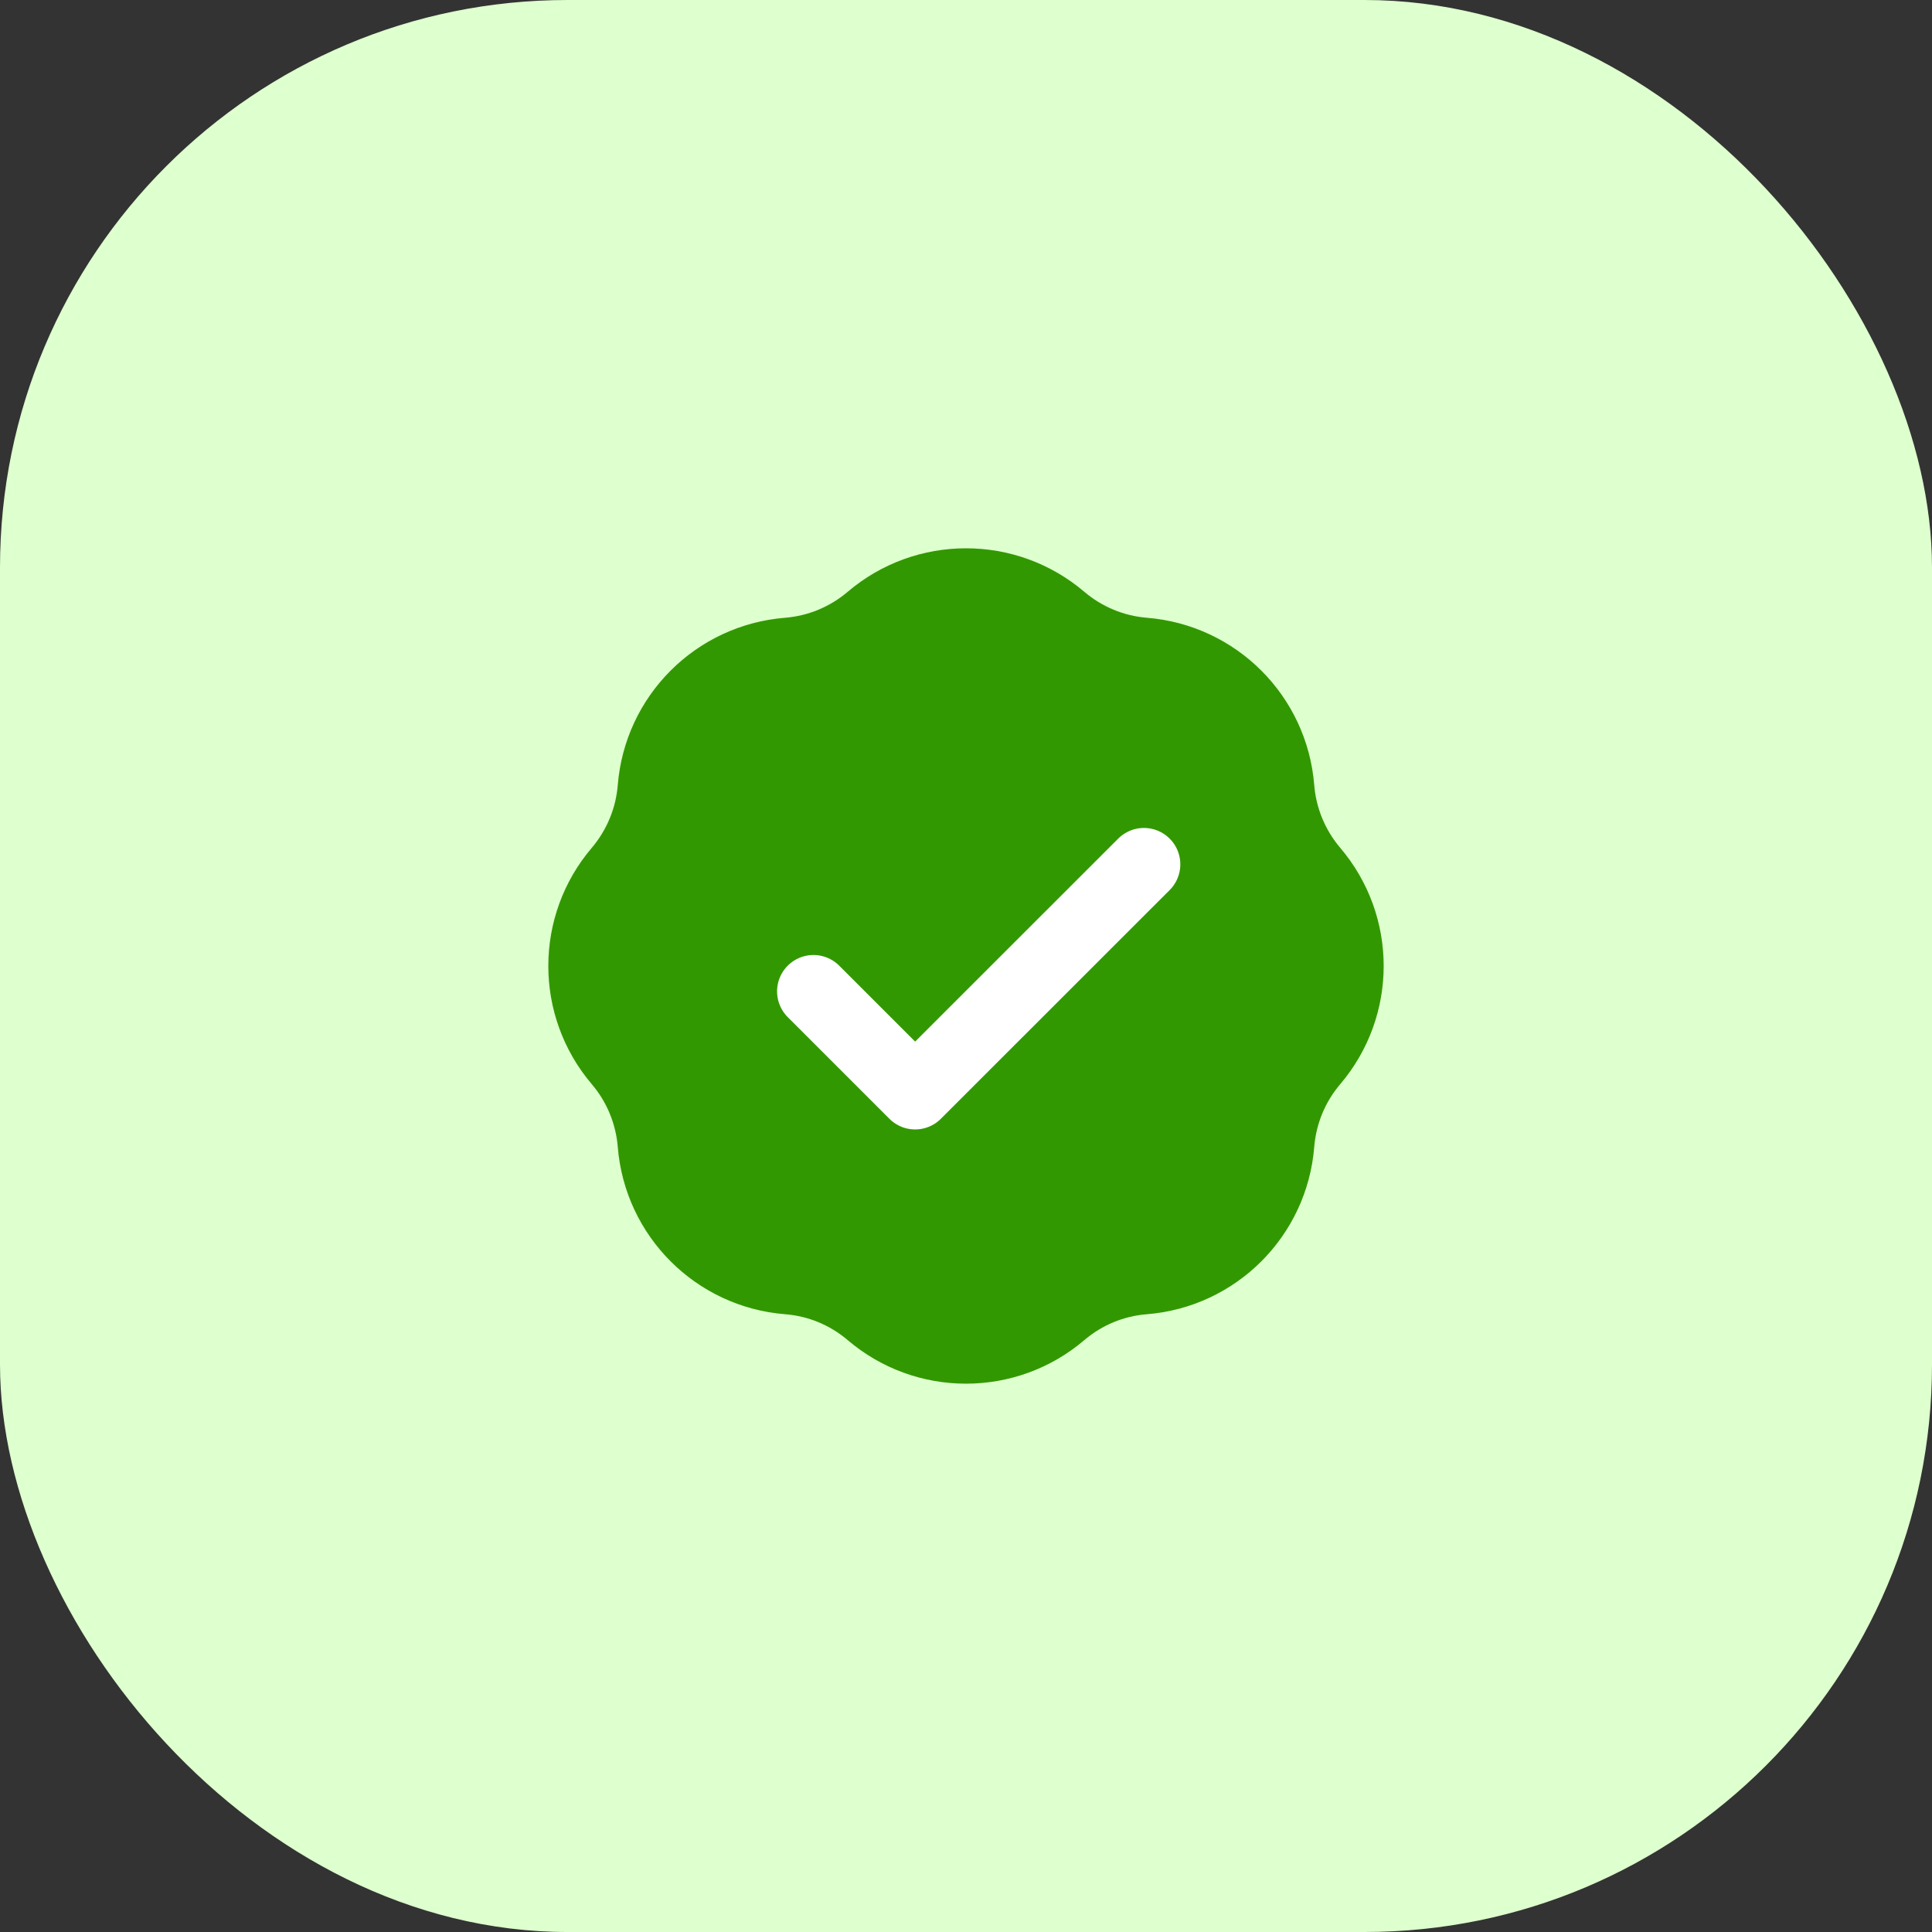 <svg width="21" height="21" viewBox="0 0 21 21" fill="none" xmlns="http://www.w3.org/2000/svg">
<rect x="0" y="0" width="21" height="21" fill="#333333" stroke="none"/>
<rect width="21" height="21" rx="6.169" fill="#DEFFCE"/>
<g clip-path="url(#clip0_1_6856)">
<path d="M9.47 6.734C9.215 6.951 8.899 7.082 8.566 7.109C7.788 7.171 7.171 7.788 7.109 8.566C7.082 8.899 6.951 9.215 6.735 9.47C6.229 10.063 6.229 10.936 6.735 11.53C6.951 11.784 7.082 12.101 7.109 12.434C7.171 13.211 7.788 13.829 8.566 13.891C8.899 13.917 9.215 14.048 9.47 14.265C10.063 14.771 10.937 14.771 11.53 14.265C11.785 14.048 12.101 13.917 12.434 13.891C13.211 13.829 13.829 13.211 13.891 12.434C13.918 12.101 14.049 11.784 14.265 11.53C14.771 10.936 14.771 10.063 14.265 9.47C14.049 9.215 13.918 8.899 13.891 8.566C13.829 7.788 13.211 7.171 12.434 7.109C12.101 7.082 11.785 6.951 11.53 6.734C10.937 6.229 10.063 6.229 9.47 6.734Z" fill="#329801" stroke="#329801" stroke-width="0.791" stroke-linecap="round" stroke-linejoin="round"/>
<path d="M8.842 10.776L9.947 11.881L12.434 9.395" stroke="white" stroke-width="0.791" stroke-linecap="round" stroke-linejoin="round"/>
</g>
<defs>
<clipPath id="clip0_1_6856">
<rect width="9.497" height="9.497" fill="white" transform="translate(5.526 5.527) scale(1.047)"/>
</clipPath>
</defs>
</svg>
